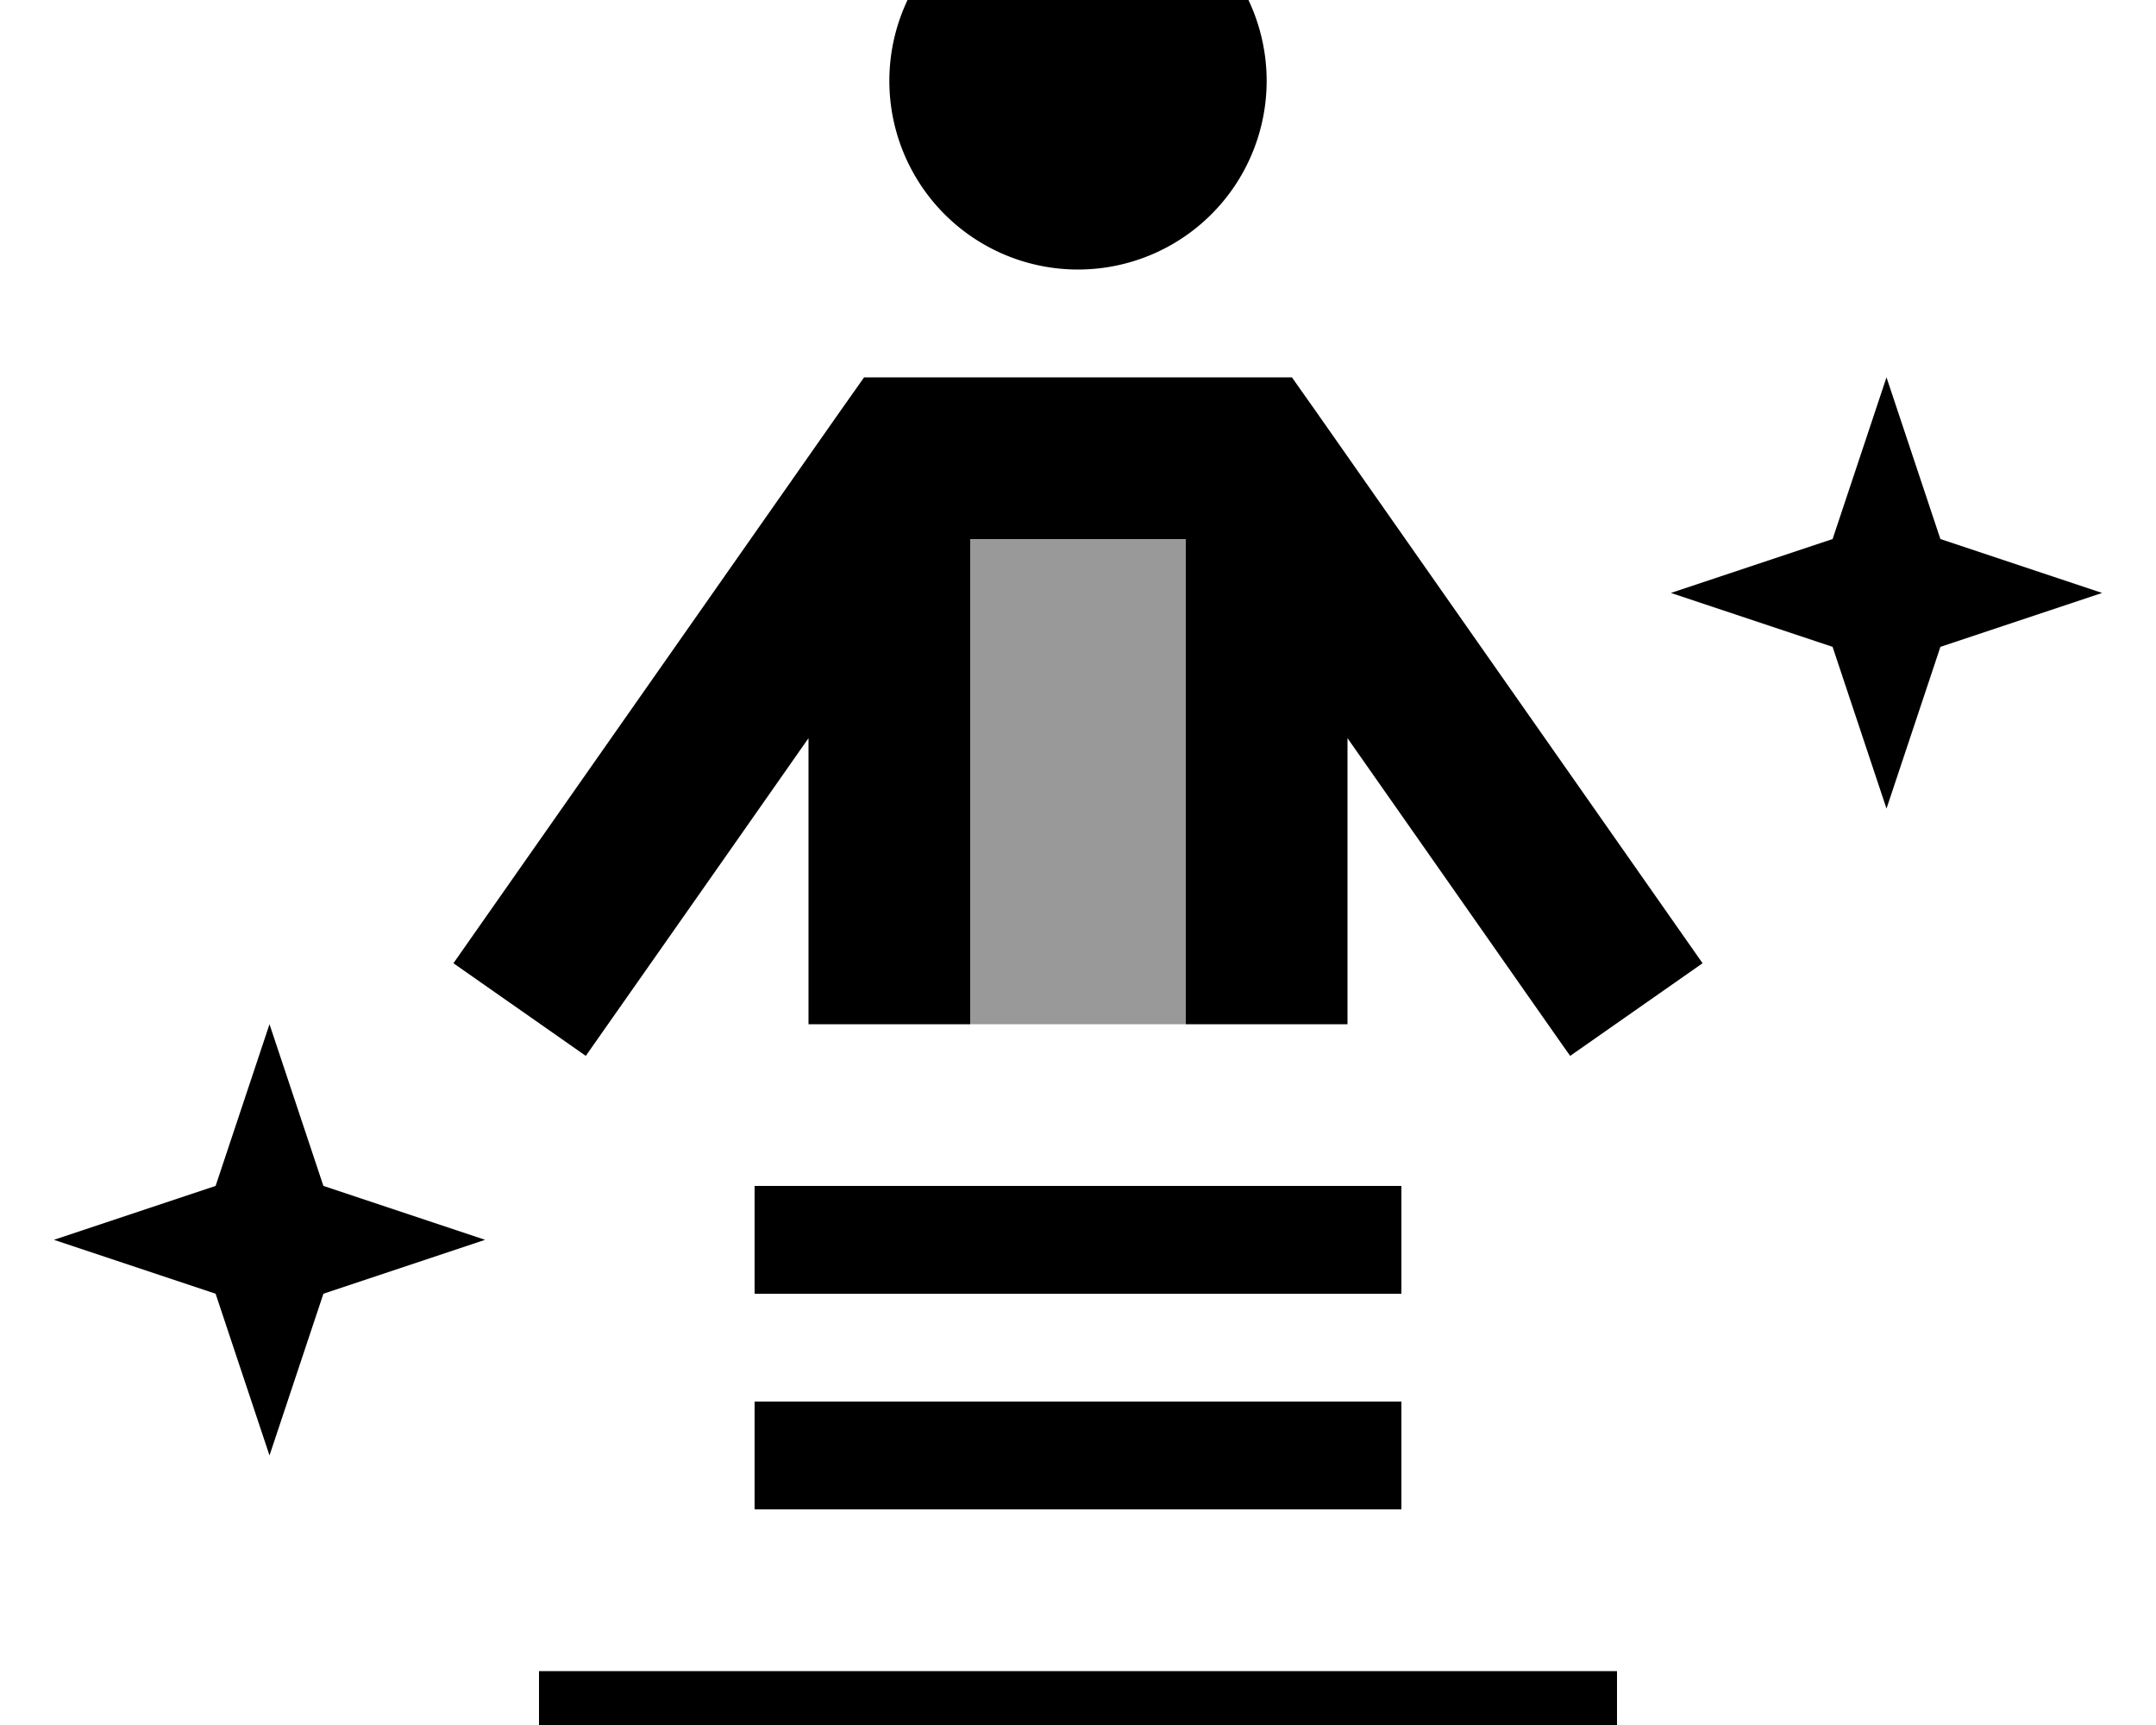 <svg xmlns="http://www.w3.org/2000/svg" viewBox="0 0 640 512"><!--! Font Awesome Pro 7.0.0 by @fontawesome - https://fontawesome.com License - https://fontawesome.com/license (Commercial License) Copyright 2025 Fonticons, Inc. --><path opacity=".4" fill="currentColor" d="M288 160l64 0 0 144-64 0c0-48 0-96 0-144z"/><path fill="currentColor" d="M264 24a56 56 0 1 1 112 0 56 56 0 1 1 -112 0zm-7.6 88l127.1 0 7.2 10.2 100.9 144 13.8 19.7-39.3 27.5c-2.8-3.9-24.8-35.4-66.1-94.3l0 84.9-48 0 0-144-64 0 0 144-48 0 0-84.9c-41.3 59-63.4 90.4-66.1 94.3l-39.3-27.5 13.8-19.7 100.9-144 7.2-10.2zM240 544l-80 0 0-48 320 0 0 48-240 0zM576 160l48 16-48 16-16 48-16-48-48-16 48-16 16-48 16 48zM96 352l48 16-48 16-16 48-16-48-48-16 48-16 16-48 16 48zm128 0l192 0 0 32-192 0 0-32zm0 64l192 0 0 32-192 0 0-32z"/></svg>